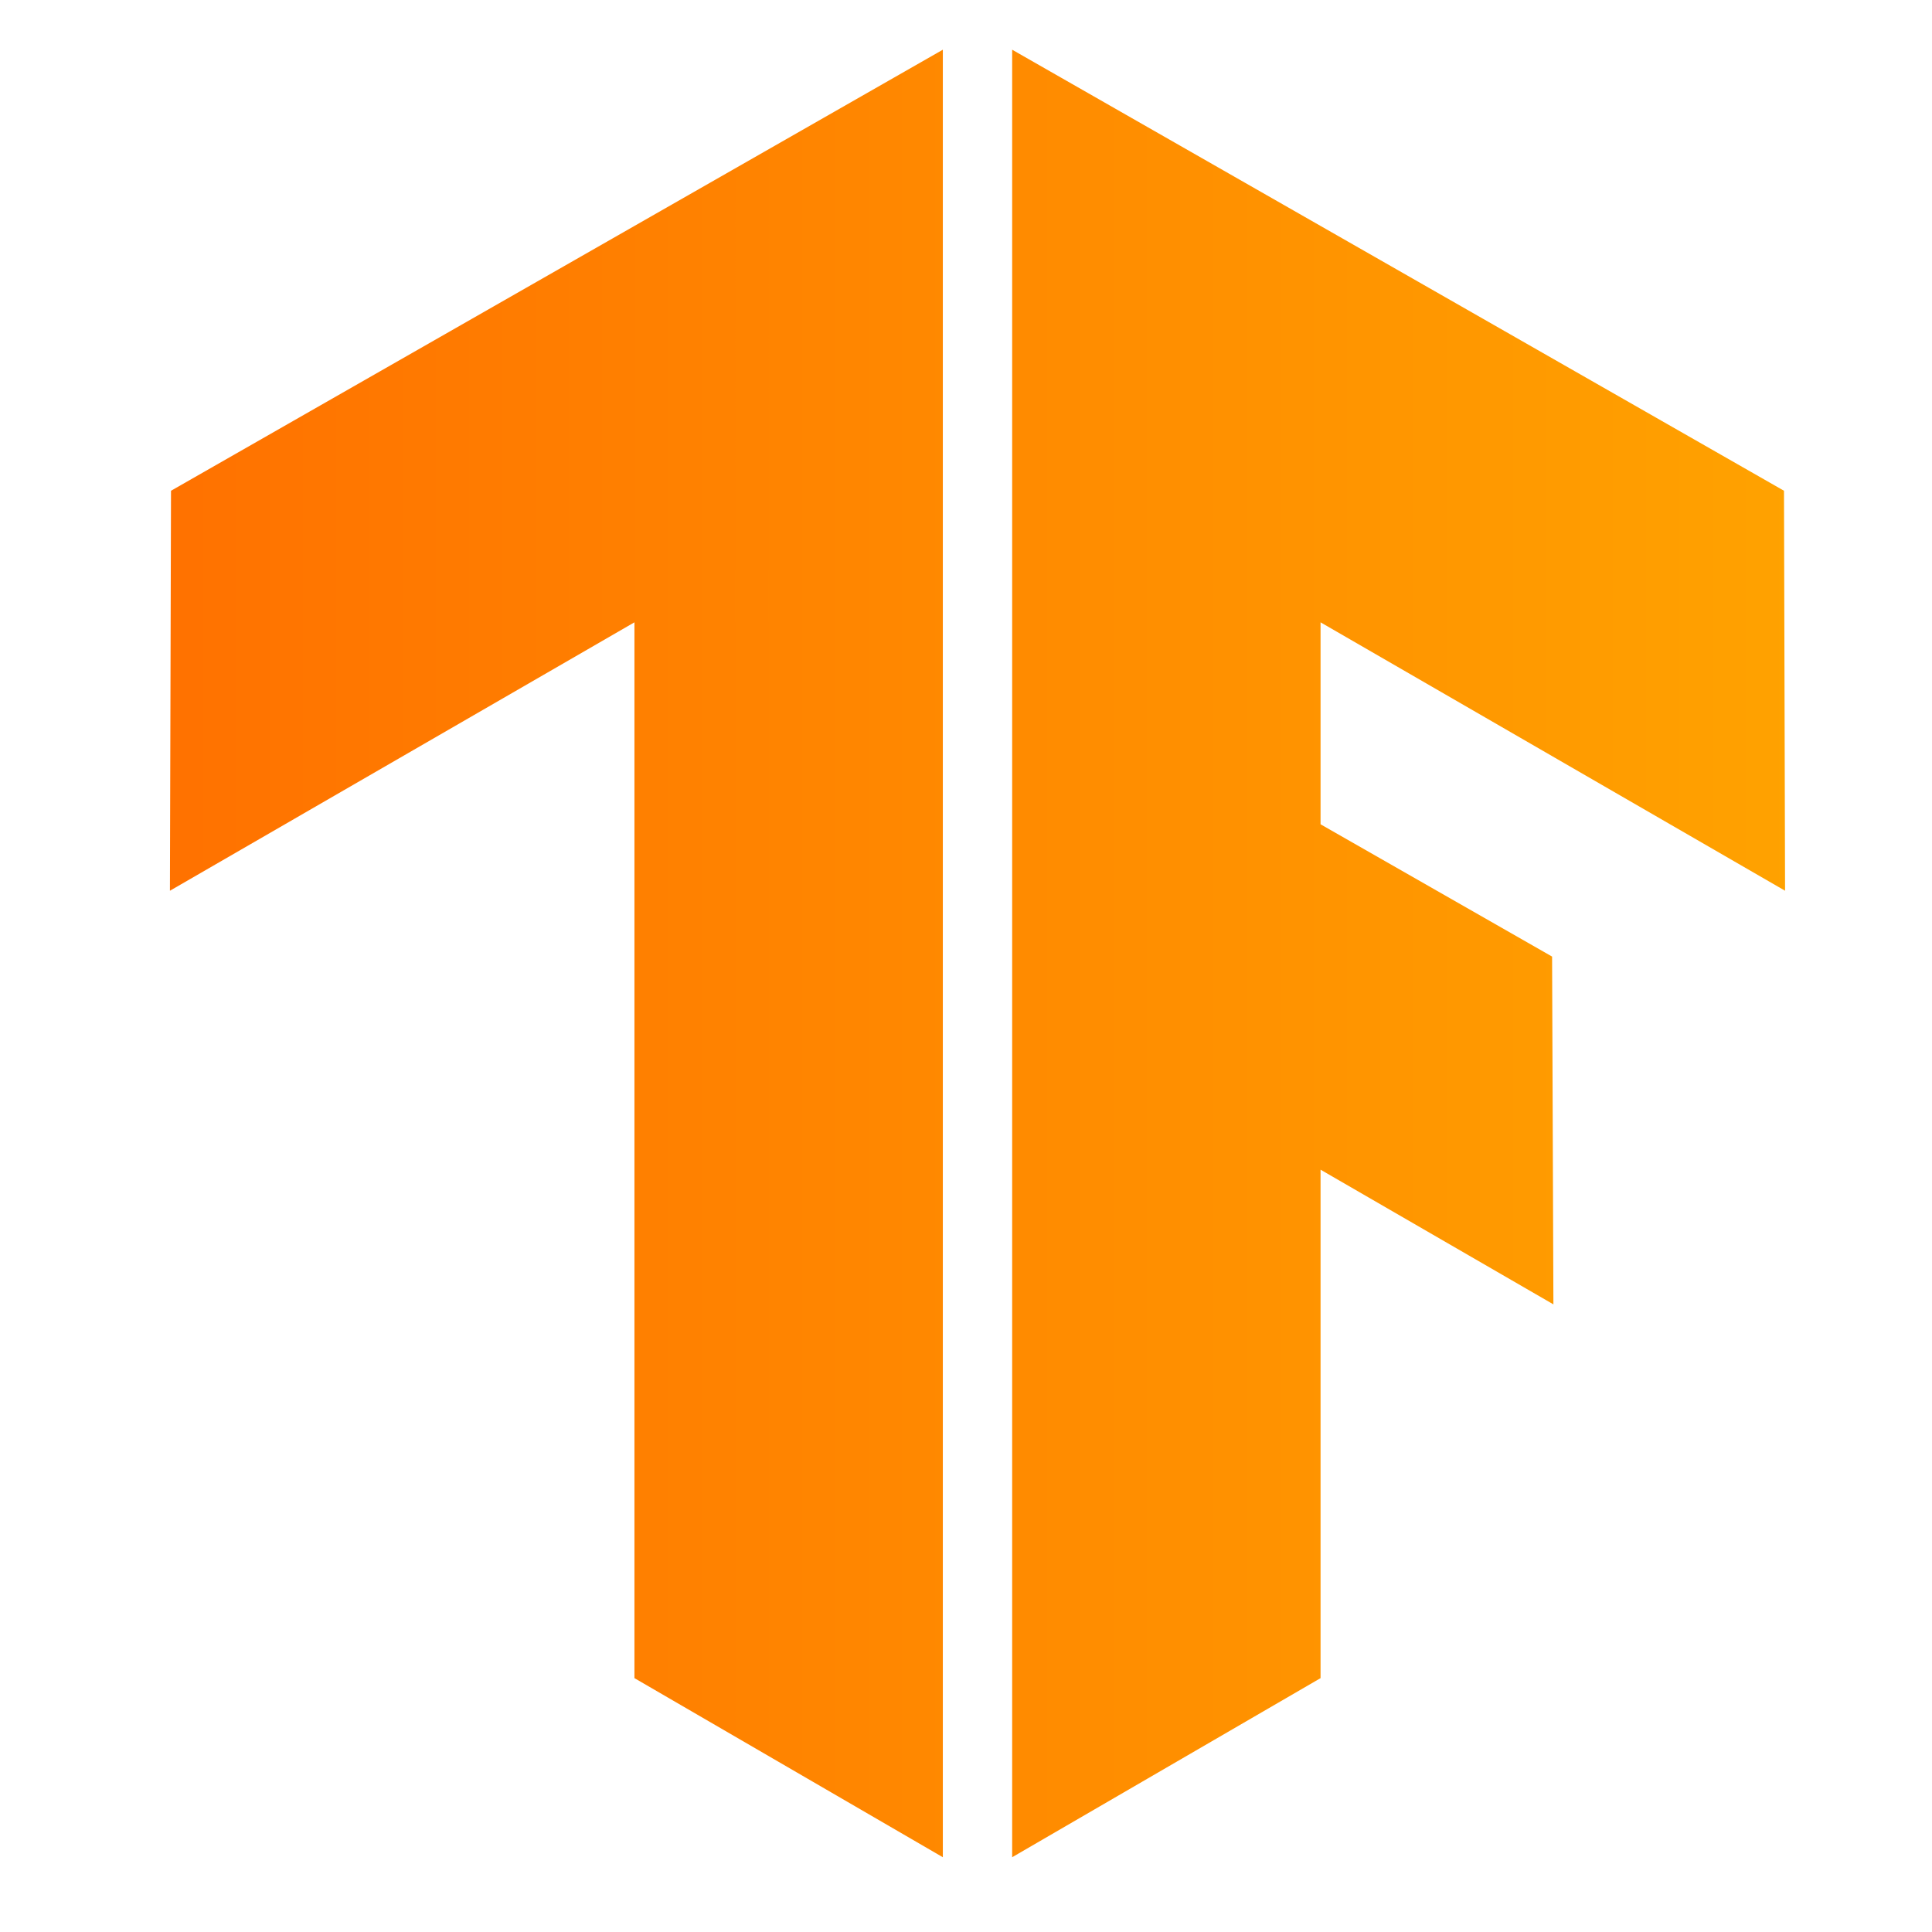 <?xml version="1.0" encoding="utf-8"?>
<svg id="master-artboard" viewBox="0 0 300 300" version="1.1" xmlns="http://www.w3.org/2000/svg" x="0px" y="0px" style="enable-background:new 0 0 1400 980;" width="300px" height="300px" xmlns:xlink="http://www.w3.org/1999/xlink"><defs><style id="ee-google-fonts">@import url(https://fonts.googleapis.com/css?family=Anton:400|Roboto+Slab:100,300,400,700);</style><path id="text-path-0" d="M 778.846 213.461 A 100 18 0 0 1 988.353 213.461 A 100 18 0 0 1 778.846 213.461 Z" style="fill: none; stroke: red; stroke-width: 2;"/><path id="text-path-1" d="M 664.546 37.961 A 100 19 0 0 1 876.581 37.961 A 100 19 0 0 1 664.546 37.961" style="fill: none; stroke: red; stroke-width: 2;"/><path id="text-path-2" d="M 765.365 211.709 A 100 17 0 0 1 991.502 211.709 A 100 17 0 0 1 765.365 211.709" style="fill: none; stroke: red; stroke-width: 2;"/><path id="path-1" d="M 765.365 211.709 A 100 17 0 0 1 991.502 211.709 A 100 17 0 0 1 765.365 211.709" style="fill: none; stroke: red; stroke-width: 2;"/><clipPath id="clip-path"><path d="M 200.76 95.86 L 136.29 59.02 L 136.29 210 L 162.05 195.04 L 162.05 152.57 L 181.5 163.82 L 181.39 134.77 L 162.05 123.72 L 162.05 106.85 L 200.85 129.27 L 200.76 95.86 Z" class="cls-1" style="fill: none;"/></clipPath><linearGradient id="linear-gradient" x1="60.08" y1="134.33" x2="218.39" y2="134.33" gradientUnits="userSpaceOnUse"><stop offset="0" stop-color="#ff6f00"/><stop offset="1" stop-color="#ffa800"/></linearGradient><clipPath id="clip-path-2"><path d="M 66.03 95.86 L 130.5 59.02 L 130.5 210 L 104.74 195.04 L 104.74 106.85 L 65.94 129.27 L 66.03 95.86 Z" class="cls-1" style="fill: none;"/></clipPath><linearGradient id="linear-gradient-2" x1="59" y1="134.33" x2="217.32" y2="134.33" xlink:href="#linear-gradient"/><clipPath id="path-2"><path d="M 200.76 95.86 L 136.29 59.02 L 136.29 210 L 162.05 195.04 L 162.05 152.57 L 181.5 163.82 L 181.39 134.77 L 162.05 123.72 L 162.05 106.85 L 200.85 129.27 L 200.76 95.86 Z" class="cls-1" style="fill: none;"/></clipPath><linearGradient id="gradient-1" x1="60.08" y1="134.33" x2="218.39" y2="134.33" gradientUnits="userSpaceOnUse"><stop offset="0" stop-color="#ff6f00"/><stop offset="1" stop-color="#ffa800"/></linearGradient><clipPath id="path-3"><path d="M 66.03 95.86 L 130.5 59.02 L 130.5 210 L 104.74 195.04 L 104.74 106.85 L 65.94 129.27 L 66.03 95.86 Z" class="cls-1" style="fill: none;"/></clipPath><linearGradient id="gradient-2" x1="59" y1="134.33" x2="217.32" y2="134.33" xlink:href="#gradient-1"/></defs><rect id="ee-background" x="0" y="0" width="300" height="300" style="fill: white; fill-opacity: 1; pointer-events: none;"/>


<g transform="matrix(1.859, 0, 0, 1.859, -96.196, -102)"><title>FullColorPrimary Icon</title><g class="cls-2" style="clip-path: url('#path-2');"><path d="M 60.08 58.47 H 218.39 V 210.19 H 60.08 V 58.47 Z" class="cls-3" style="fill: url('#gradient-1');"/></g><g class="cls-4" style="clip-path: url('#path-3');"><path d="M 59 58.47 H 217.31 V 210.19 H 59 V 58.47 Z" class="cls-5" style="fill: url('#gradient-2');"/></g></g></svg>